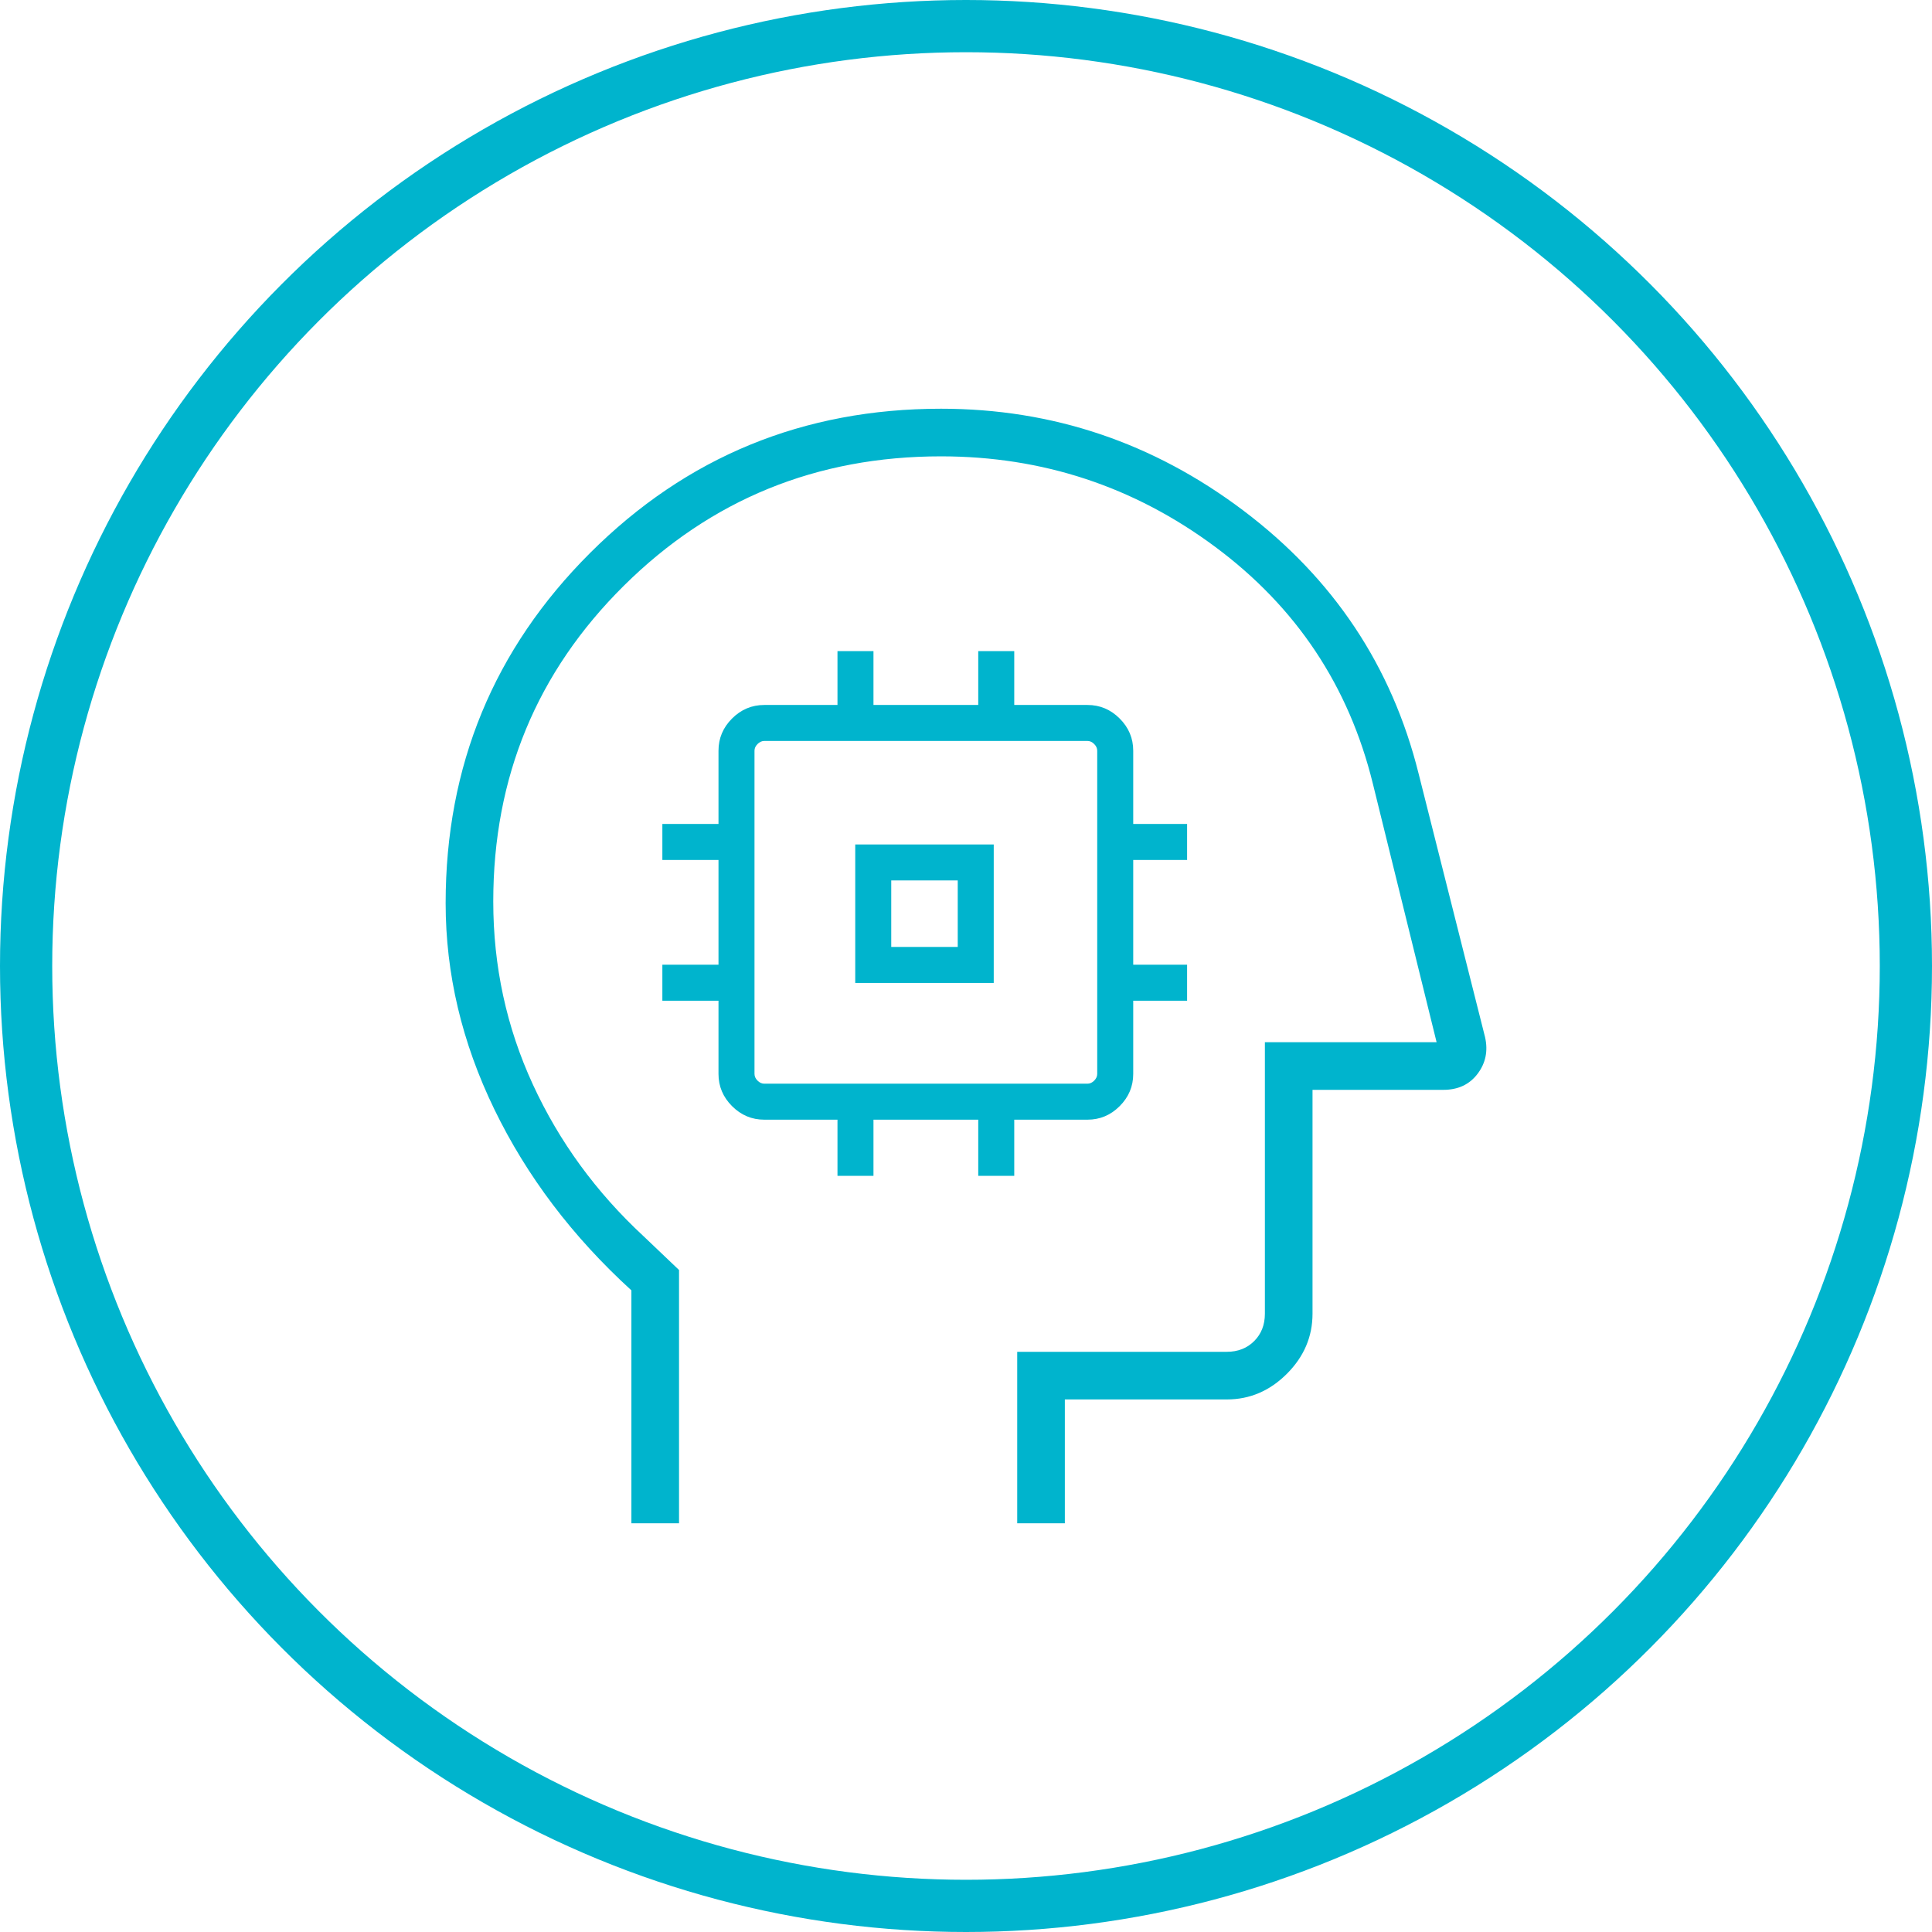 <svg width="148" height="148" viewBox="0 0 148 148" fill="none" xmlns="http://www.w3.org/2000/svg">
<circle cx="74" cy="74" r="72" stroke="#00B4CD" stroke-width="4"/>
<path d="M65.515 75.299V64.689H76.125V75.299H65.515ZM68.273 72.541H73.367V67.446H68.273V72.541ZM64.155 90.073V85.773H58.546C57.593 85.773 56.77 85.427 56.078 84.735C55.386 84.043 55.04 83.221 55.04 82.268V76.659H50.74V73.901H55.04V65.876H50.74V63.118H55.04V57.509C55.04 56.556 55.386 55.734 56.078 55.042C56.77 54.35 57.593 54.004 58.546 54.004H64.155V49.877H66.912V54.004H74.938V49.877H77.696V54.004H83.305C84.258 54.004 85.08 54.35 85.772 55.042C86.464 55.734 86.81 56.556 86.81 57.509V63.118H90.937V65.876H86.81V73.901H90.937V76.659H86.81V82.268C86.81 83.221 86.464 84.043 85.772 84.735C85.08 85.427 84.258 85.773 83.305 85.773H77.696V90.073H74.938V85.773H66.912V90.073H64.155ZM83.305 83.016C83.492 83.016 83.663 82.938 83.819 82.782C83.975 82.626 84.052 82.455 84.052 82.268V57.509C84.052 57.322 83.975 57.151 83.819 56.995C83.663 56.839 83.492 56.761 83.305 56.761H58.546C58.359 56.761 58.188 56.839 58.032 56.995C57.876 57.151 57.798 57.322 57.798 57.509V82.268C57.798 82.455 57.876 82.626 58.032 82.782C58.188 82.938 58.359 83.016 58.546 83.016H83.305Z" fill="#00B4CD"/>
<path d="M48.368 116.69V98.848C43.862 94.737 40.363 90.117 37.873 84.987C35.383 79.858 34.138 74.592 34.138 69.191C34.138 58.668 37.827 49.724 45.206 42.358C52.584 34.992 61.544 31.31 72.085 31.31C80.629 31.31 88.351 33.911 95.25 39.113C102.149 44.316 106.623 51.034 108.673 59.268L113.764 79.457C114 80.508 113.808 81.442 113.188 82.26C112.568 83.078 111.695 83.487 110.57 83.487H100.545V100.636C100.545 102.395 99.89 103.929 98.581 105.239C97.271 106.549 95.736 107.204 93.977 107.204H81.572V116.69H77.923V103.555H93.977C94.829 103.555 95.528 103.281 96.075 102.734C96.623 102.187 96.896 101.487 96.896 100.636V79.838H110.05L105.17 60.044C103.333 52.557 99.305 46.505 93.083 41.886C86.862 37.268 79.863 34.958 72.085 34.958C62.556 34.958 54.457 38.262 47.789 44.87C41.12 51.478 37.786 59.54 37.786 69.056C37.786 74.011 38.797 78.683 40.817 83.07C42.837 87.456 45.667 91.335 49.307 94.707L52.017 97.288V116.69H48.368Z" fill="#00B4CD"/>
</svg>
